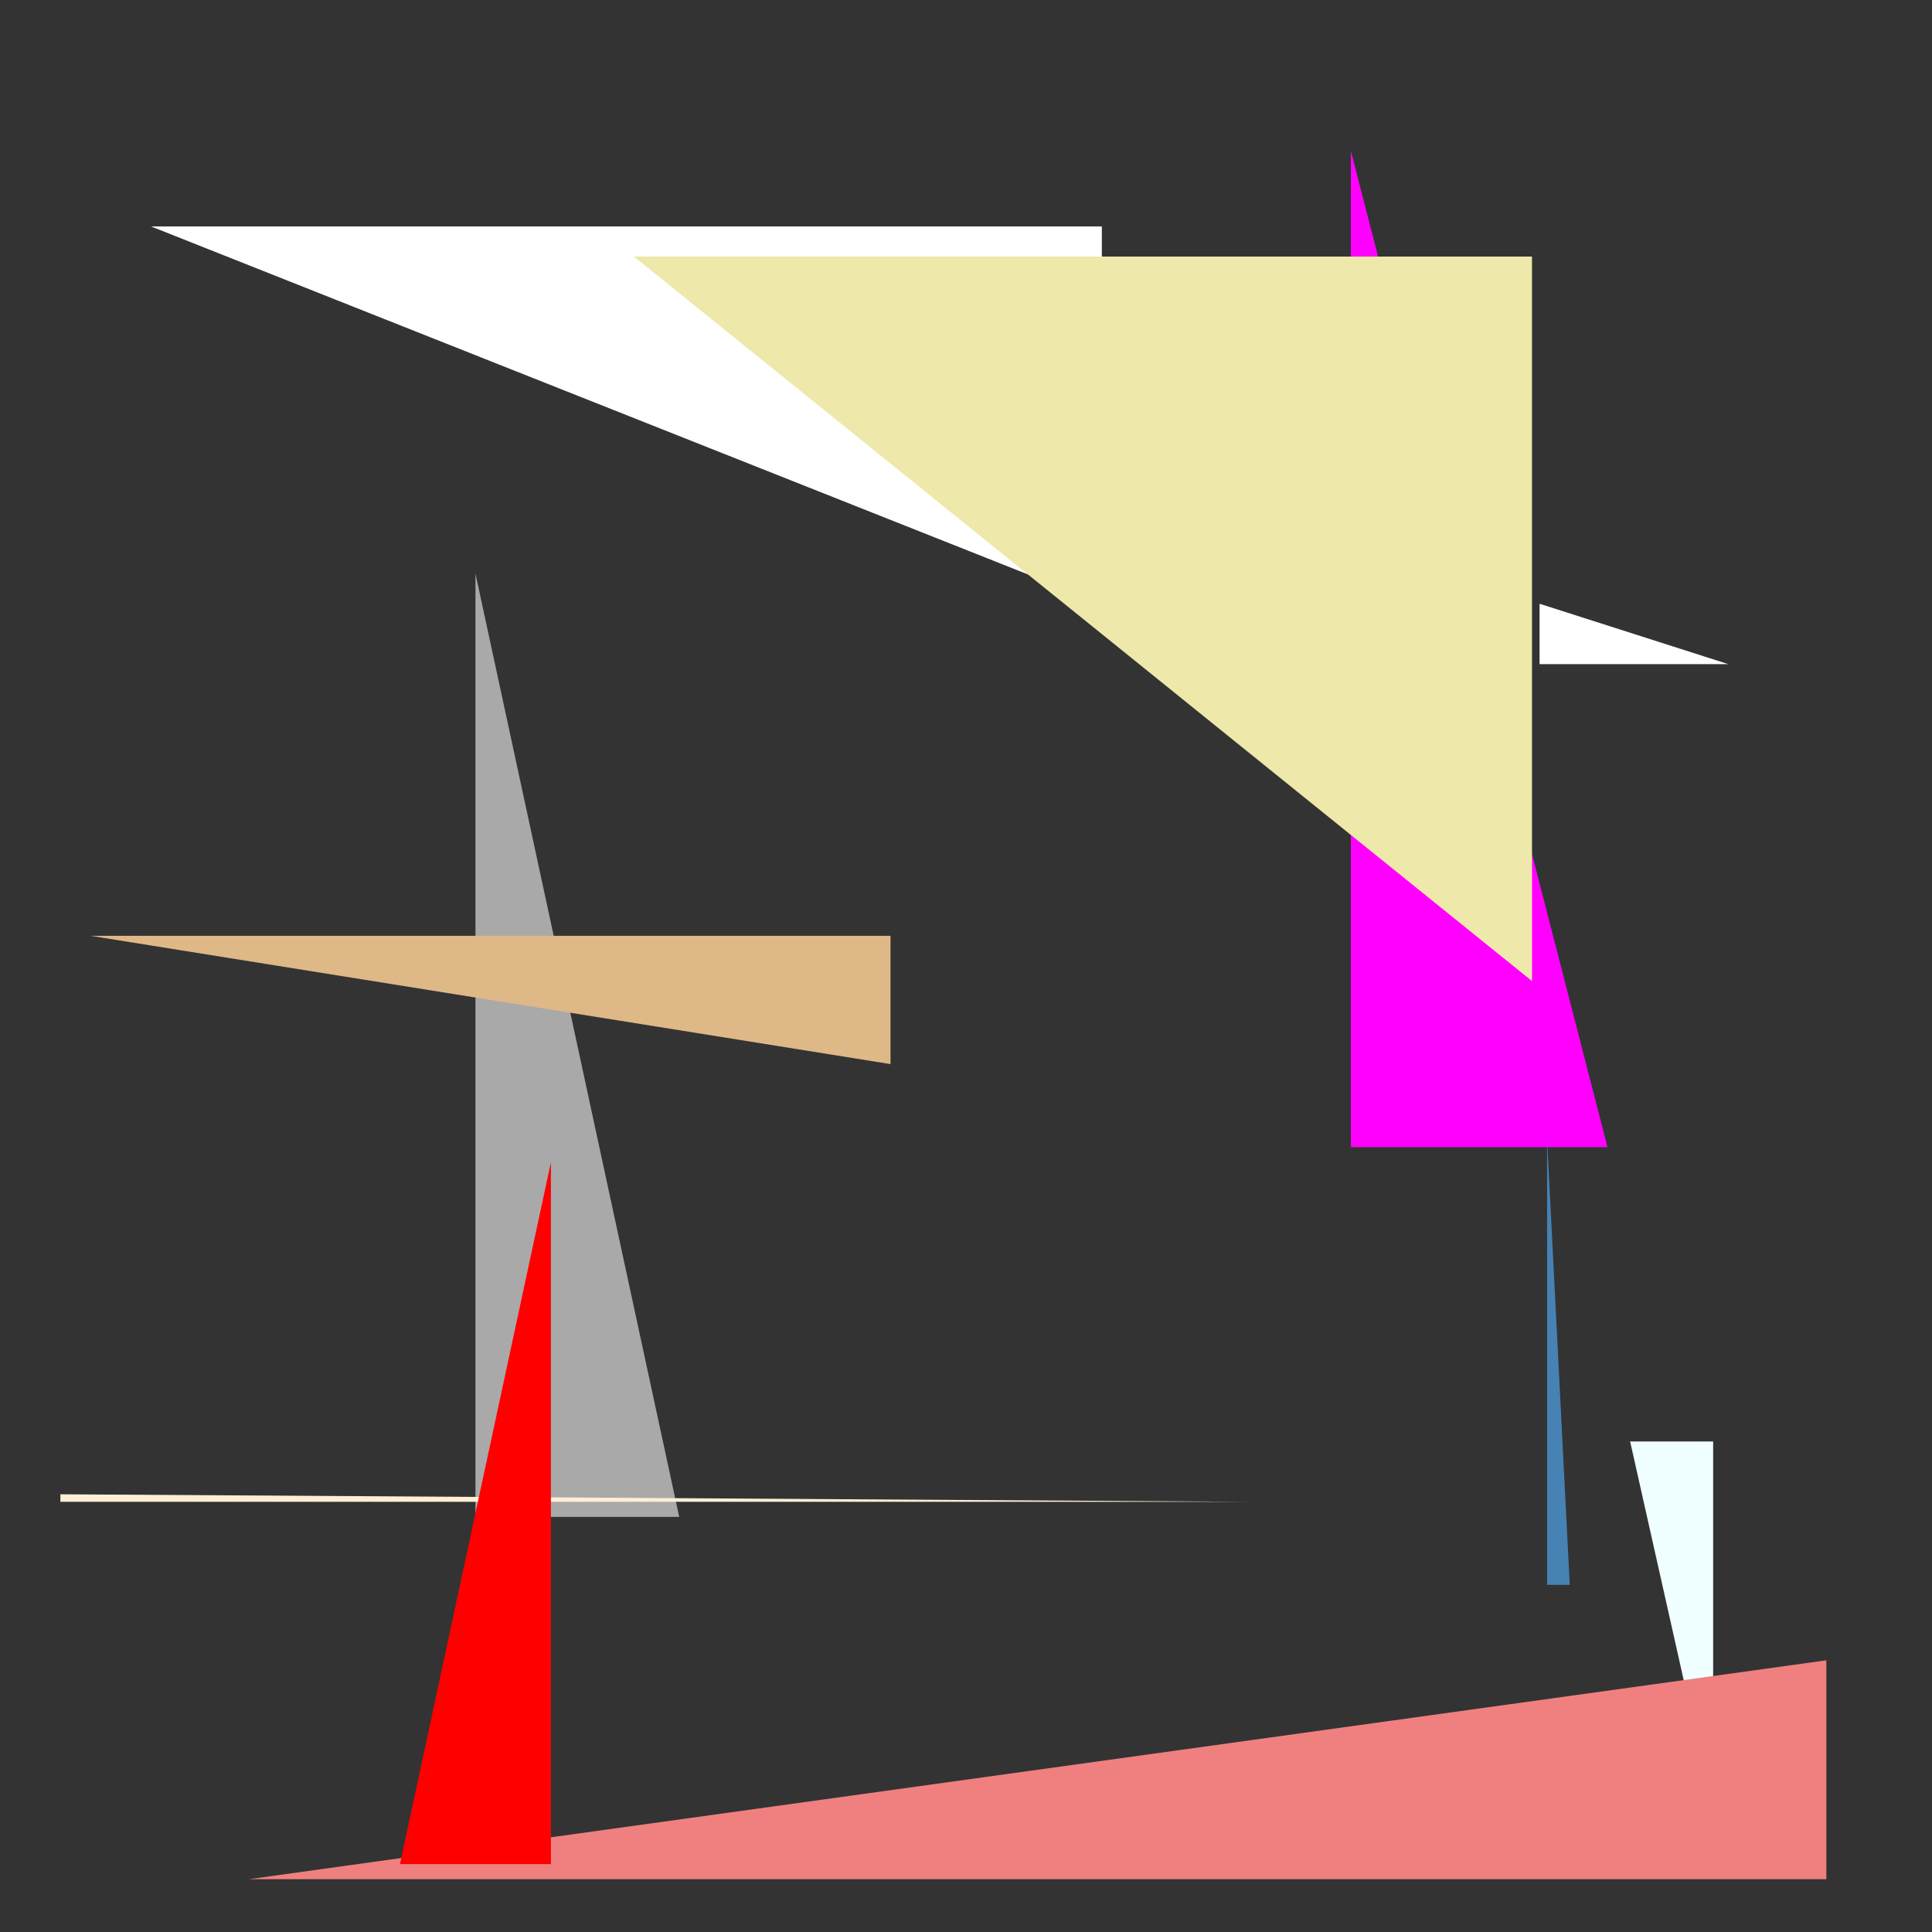 <svg height="256" width="256" xmlns="http://www.w3.org/2000/svg">
<rect width="100%" height="100%" fill="#333333" stroke="none"/>
<polygon points="0,0 0,0 0,0" fill="AliceBlue" /><polygon points="0,0 0,0 0,0" fill="AliceBlue" /><polygon points="0,0 0,0 0,0" fill="AliceBlue" /><polygon points="0,0 0,0 0,0" fill="AliceBlue" /><polygon points="0,0 0,0 0,0" fill="AliceBlue" /><polygon points="0,0 0,0 0,0" fill="AliceBlue" /><polygon points="0,0 0,0 0,0" fill="AliceBlue" /><polygon points="0,0 0,0 0,0" fill="AliceBlue" /><polygon points="0,0 0,0 0,0" fill="AliceBlue" /><polygon points="0,0 0,0 0,0" fill="AliceBlue" /><polygon points="0,0 0,0 0,0" fill="AliceBlue" /><polygon points="0,0 0,0 0,0" fill="AliceBlue" /><polygon points="0,0 0,0 0,0" fill="AliceBlue" /><polygon points="0,0 0,0 0,0" fill="AliceBlue" /><polygon points="0,0 0,0 0,0" fill="AliceBlue" /><polygon points="0,0 0,0 0,0" fill="AliceBlue" /><polygon points="0,0 0,0 0,0" fill="AliceBlue" /><polygon points="0,0 0,0 0,0" fill="AliceBlue" /><polygon points="0,0 0,0 0,0" fill="AliceBlue" /><polygon points="0,0 0,0 0,0" fill="AliceBlue" /><polygon points="0,0 0,0 0,0" fill="AliceBlue" /><polygon points="0,0 0,0 0,0" fill="AliceBlue" /><polygon points="0,0 0,0 0,0" fill="AliceBlue" /><polygon points="0,0 0,0 0,0" fill="AliceBlue" /><polygon points="0,0 0,0 0,0" fill="AliceBlue" /><polygon points="0,0 0,0 0,0" fill="AliceBlue" /><polygon points="0,0 0,0 0,0" fill="AliceBlue" /><polygon points="0,0 0,0 0,0" fill="AliceBlue" /><polygon points="0,0 0,0 0,0" fill="AliceBlue" /><polygon points="0,0 0,0 0,0" fill="AliceBlue" /><polygon points="0,0 0,0 0,0" fill="AliceBlue" /><polygon points="0,0 0,0 0,0" fill="AliceBlue" /><polygon points="0,0 0,0 0,0" fill="AliceBlue" /><polygon points="0,0 0,0 0,0" fill="AliceBlue" /><polygon points="0,0 0,0 0,0" fill="AliceBlue" /><polygon points="0,0 0,0 0,0" fill="AliceBlue" /><polygon points="0,0 0,0 0,0" fill="AliceBlue" /><polygon points="0,0 0,0 0,0" fill="AliceBlue" /><polygon points="0,174 0,226 0,174" fill="DarkMagenta" /><polygon points="20,30 146,80 146,30" fill="White" /><polygon points="74,73 74,203 74,73" fill="Tomato" /><polygon points="227,240 227,191 216,191" fill="Azure" /><polygon points="213,152 179,20 179,152" fill="Fuchsia" /><polygon points="63,76 63,201 90,201" fill="DarkGray" /><polygon points="203,34 203,130 84,34" fill="PaleGoldenRod" /><polygon points="8,199 8,198 166,199" fill="PapayaWhip" /><polygon points="229,88 204,88 204,80" fill="White" /><polygon points="33,249 242,220 242,249" fill="LightCoral" /><polygon points="118,124 118,141 12,124" fill="BurlyWood" /><polygon points="73,247 73,154 53,247" fill="Red" /><polygon points="205,151 205,210 208,210" fill="SteelBlue" /></svg>